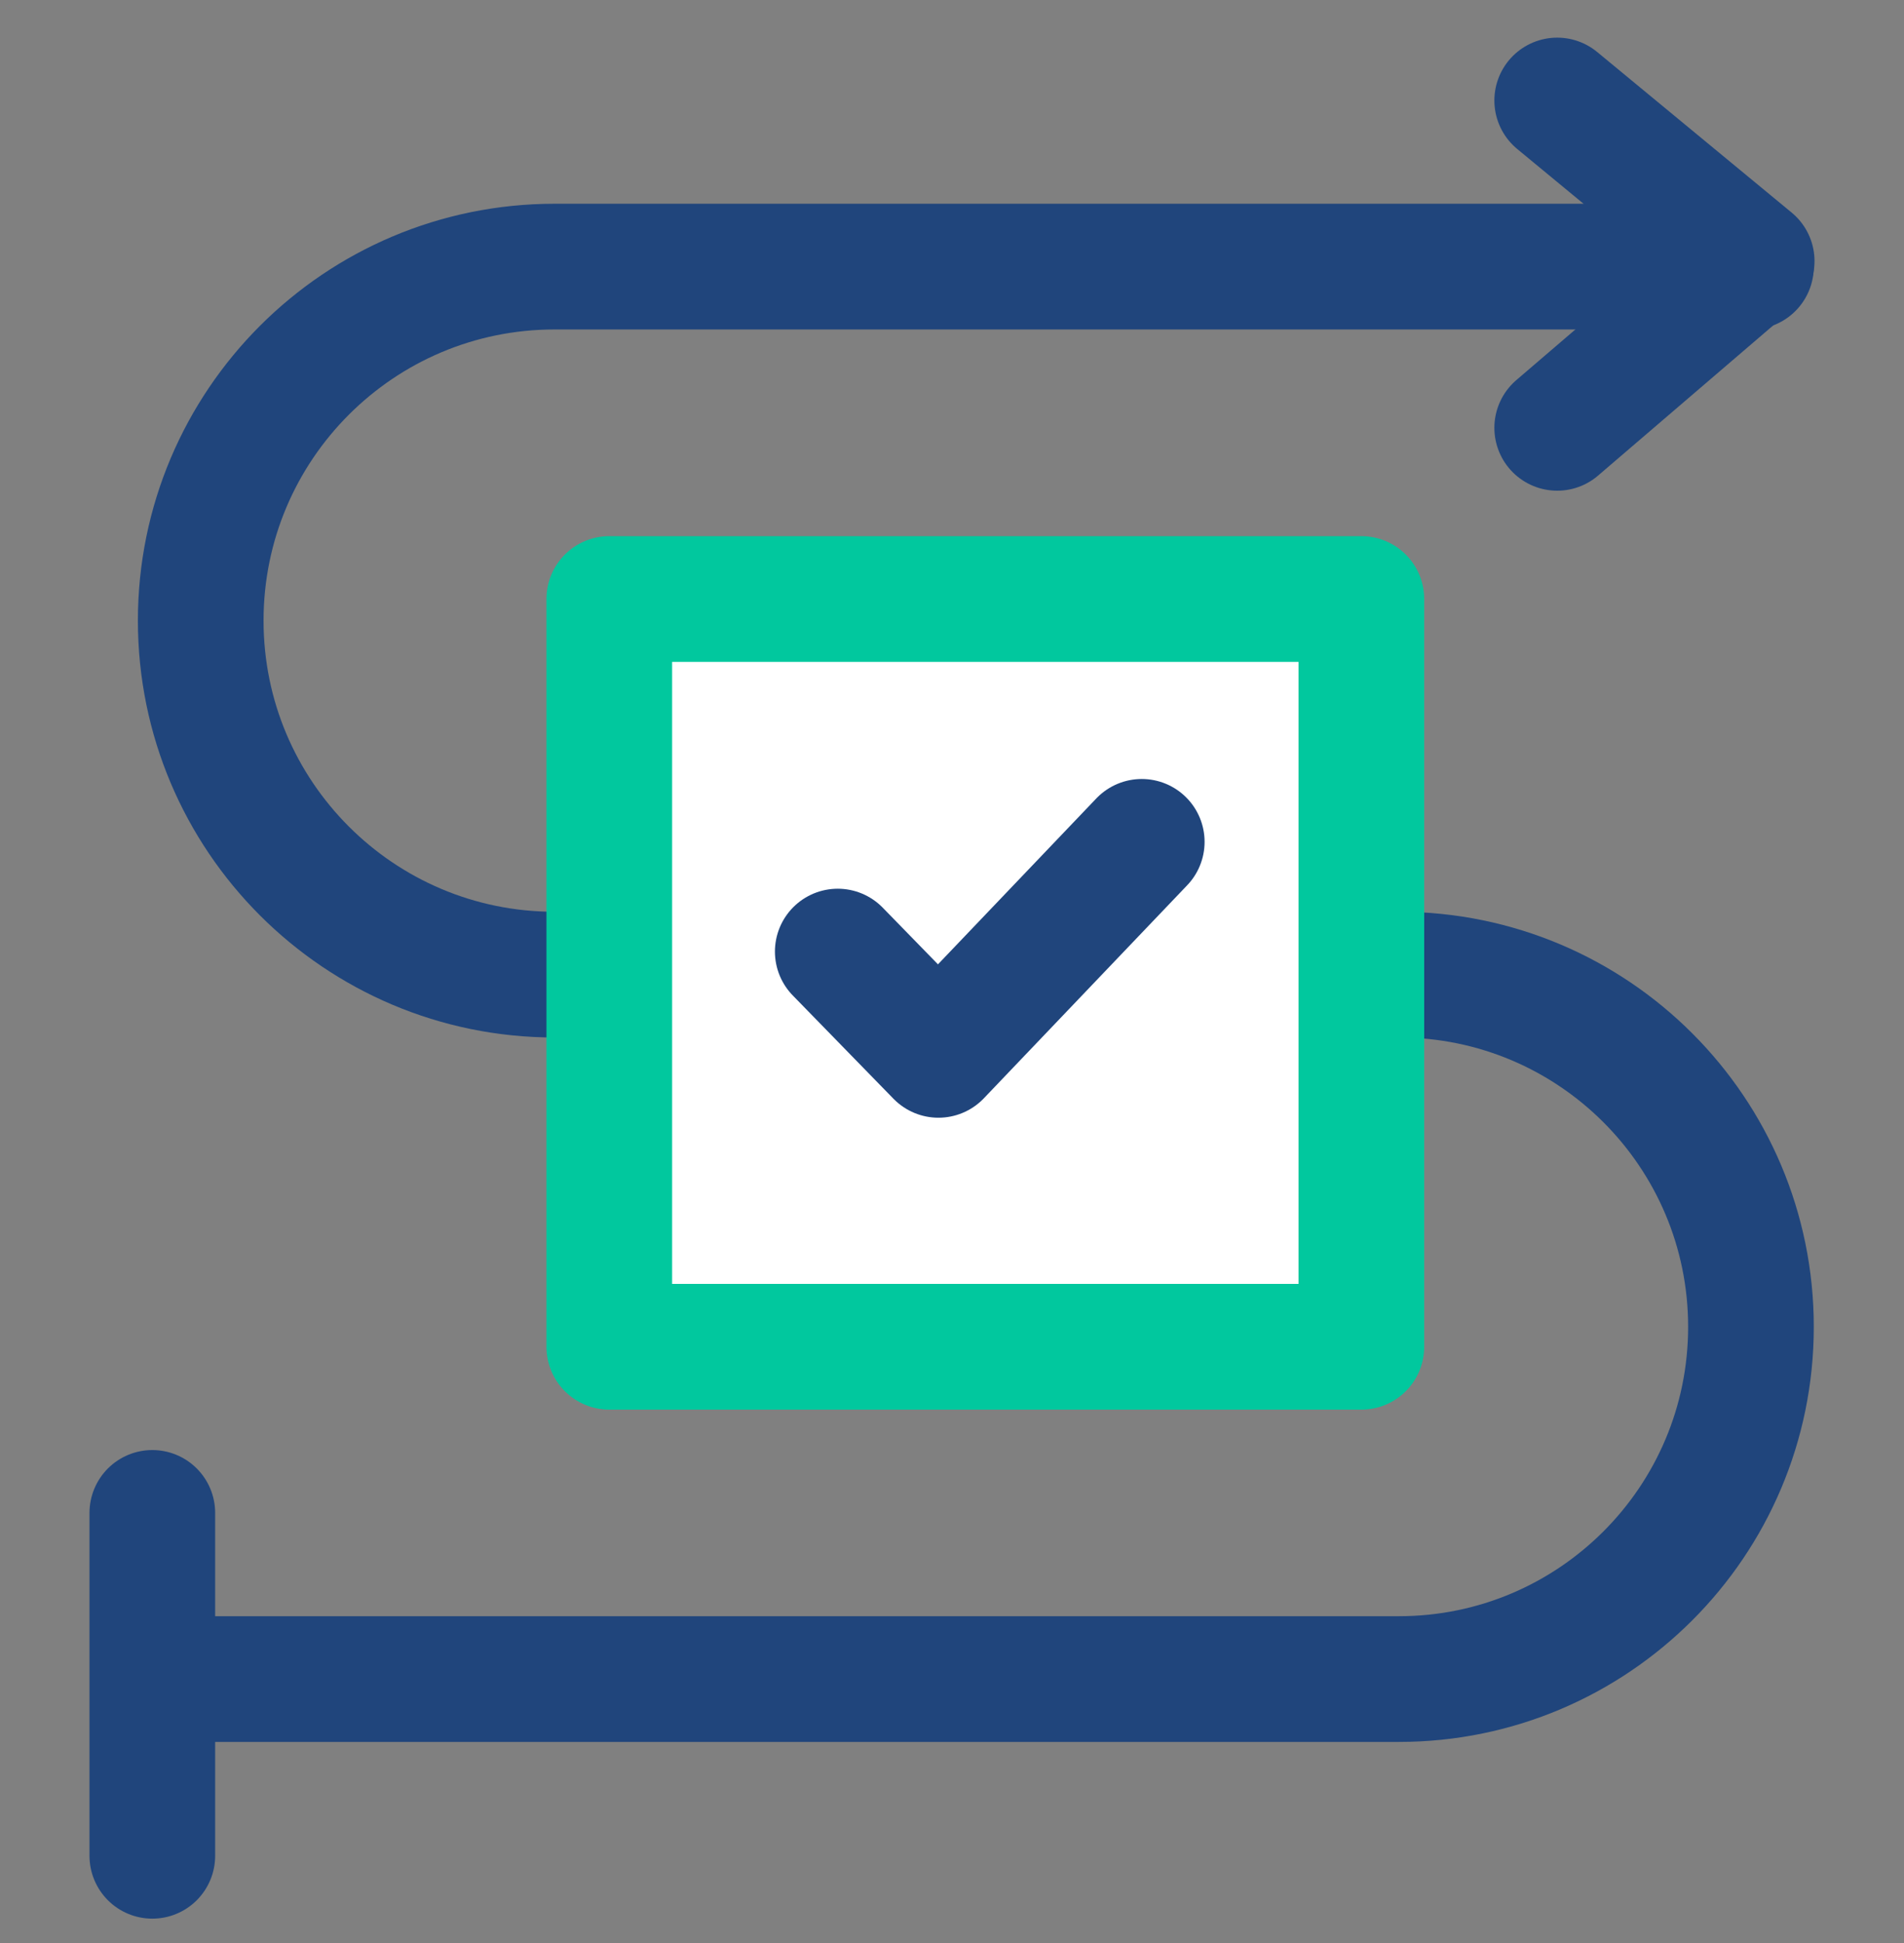 <svg width="50" height="51" viewBox="0 0 50 51" fill="none" xmlns="http://www.w3.org/2000/svg">
<rect x="0" y="0" width="50" height="51" fill="#808080" stroke="none"/>
<path d="M45.981 6.998H14.563C9.432 6.998 5.271 11.158 5.271 16.29V16.29C5.271 21.422 9.432 25.582 14.563 25.582H36.735C41.841 25.582 45.981 29.721 45.981 34.827V34.827C45.981 39.933 41.841 44.072 36.735 44.072H5.271" stroke="#20457C" stroke-width="3.3" stroke-miterlimit="10" stroke-linecap="round" stroke-linejoin="round"/>
<path d="M35.75 15.723H16V35.35H35.75V15.723Z" fill="white" stroke="#01C89E" stroke-width="3.3" stroke-miterlimit="10" stroke-linecap="round" stroke-linejoin="round"/>
<path d="M22 24.977L24.644 27.688L29.983 22.097" stroke="#20457C" stroke-width="3.3" stroke-miterlimit="10" stroke-linecap="round" stroke-linejoin="round"/>
<path d="M40.893 2.638L46 6.853L40.893 11.23" stroke="#20457C" stroke-width="3.3" stroke-miterlimit="10" stroke-linecap="round" stroke-linejoin="round"/>
<path d="M4 39.711V48.711" stroke="#20457C" stroke-width="3.3" stroke-miterlimit="10" stroke-linecap="round" stroke-linejoin="round"/>
</svg>
